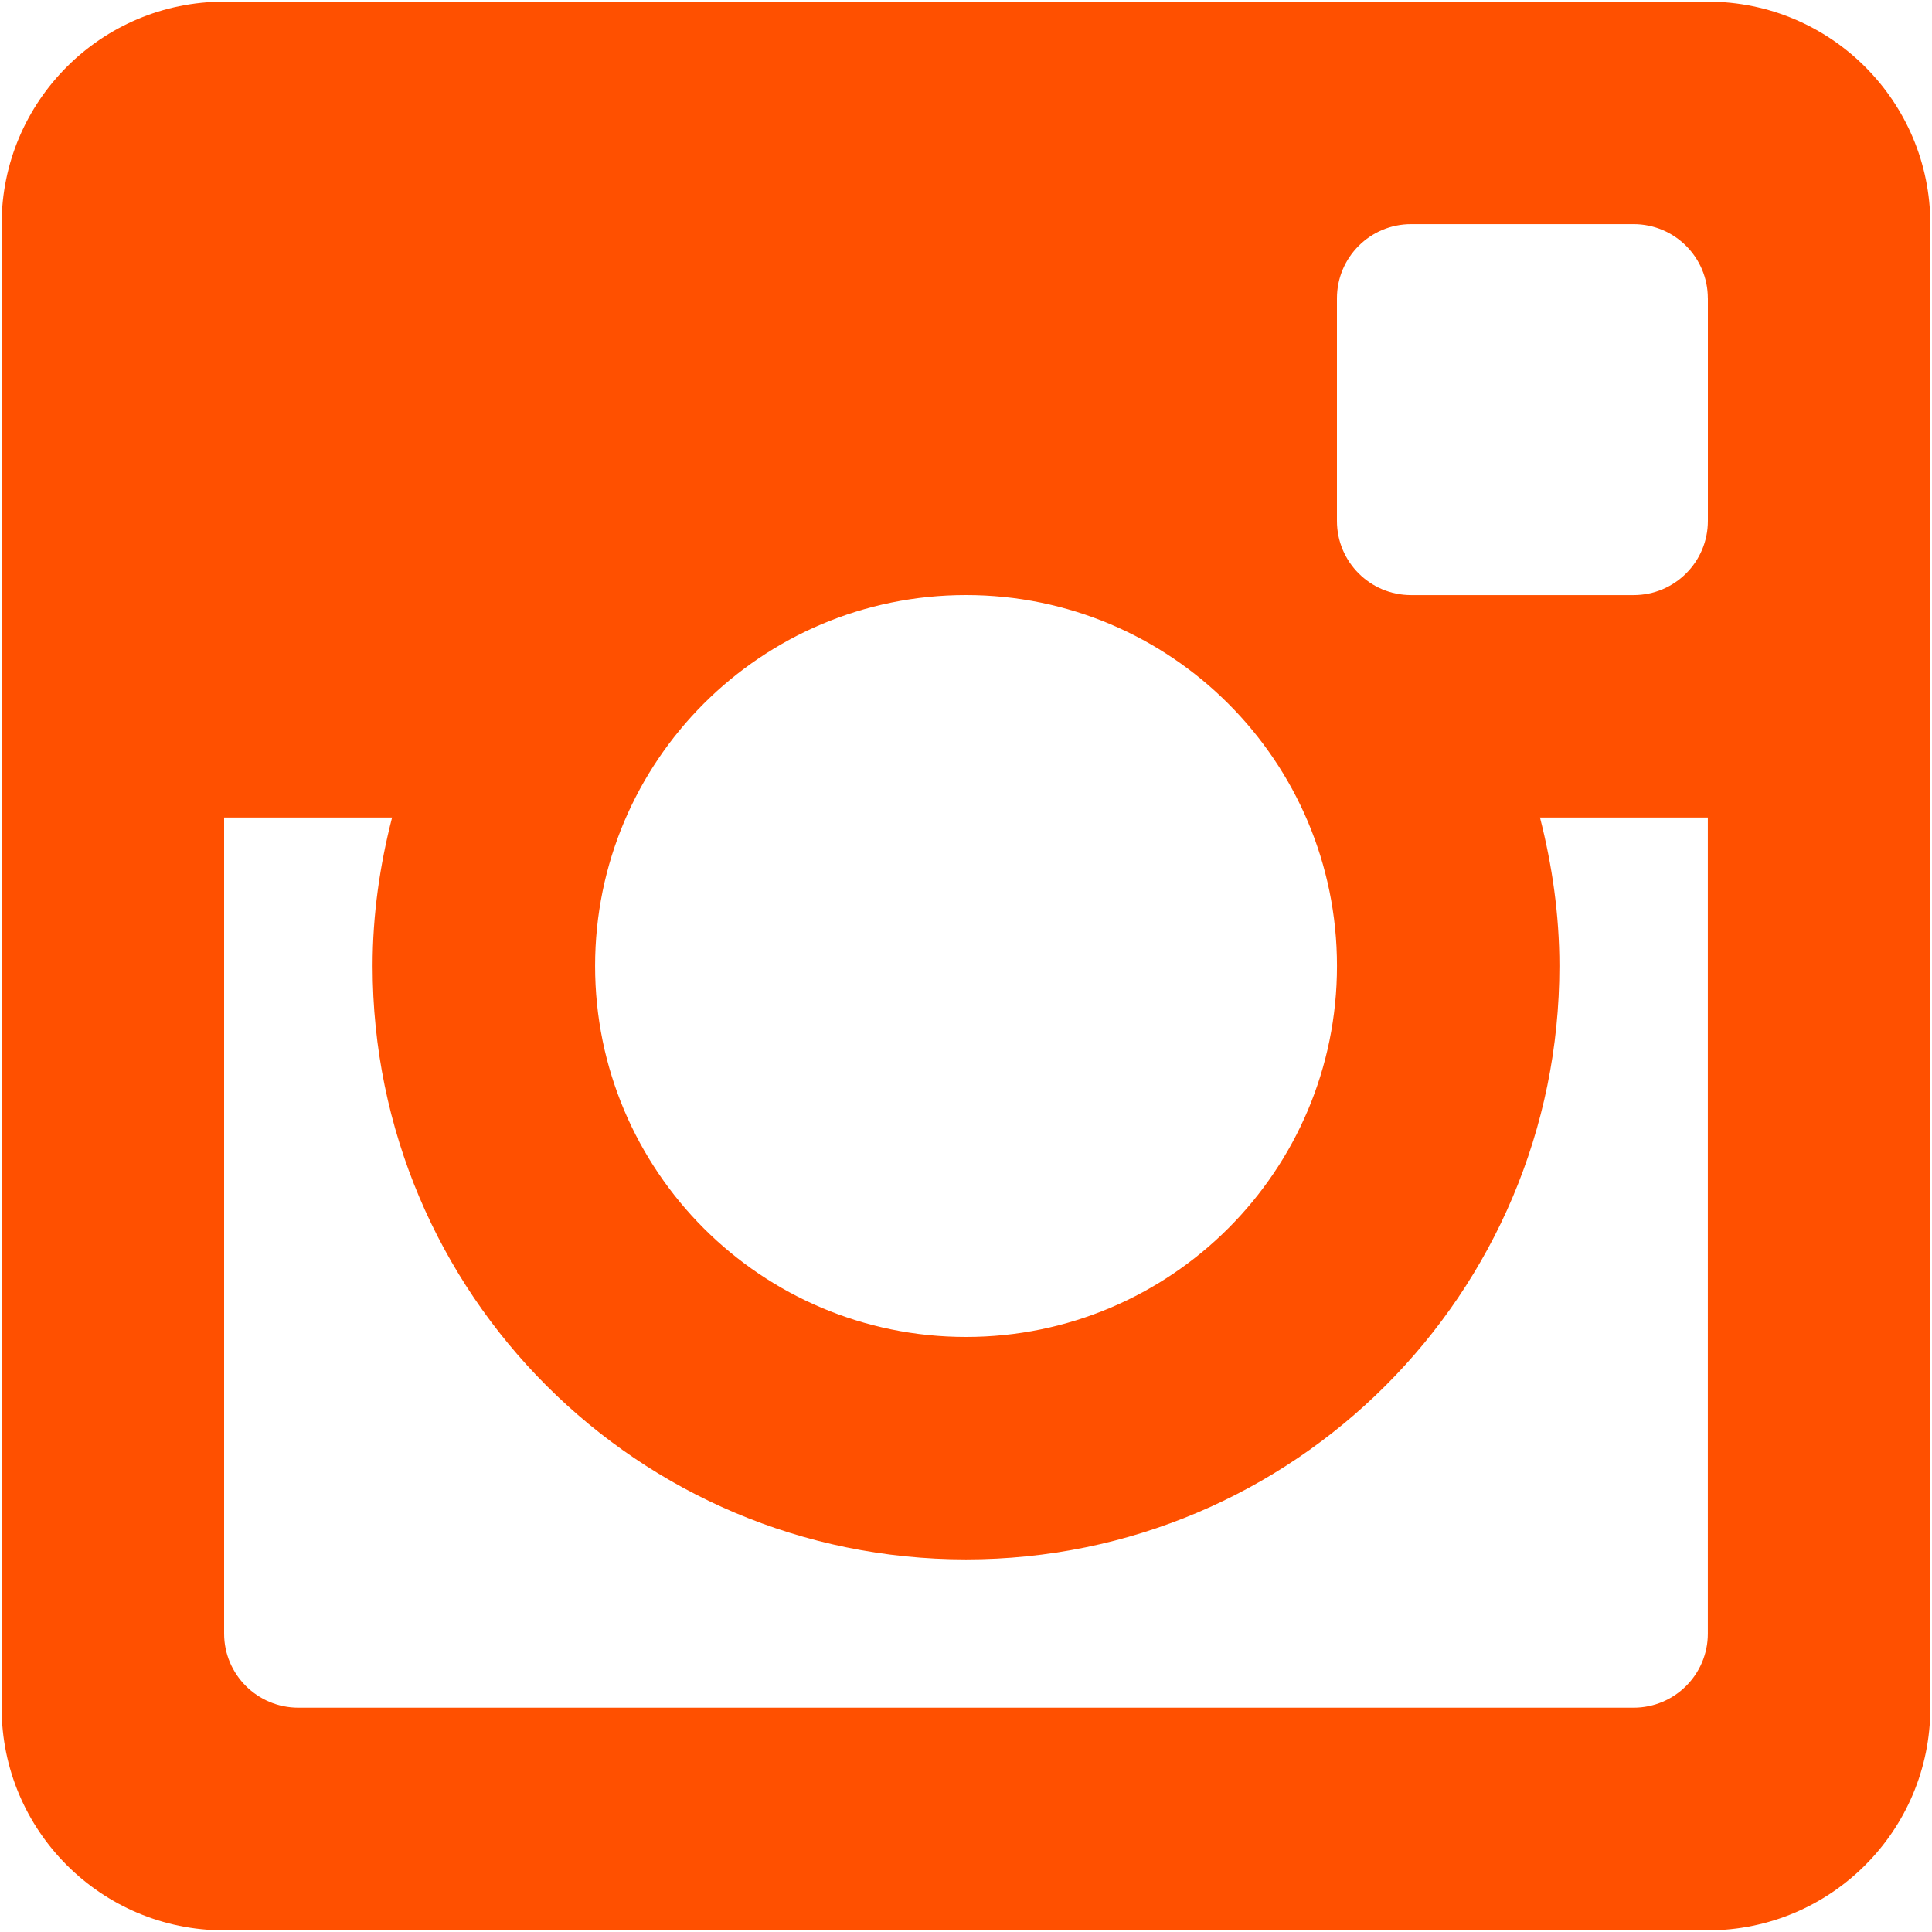 <?xml version="1.0" encoding="utf-8"?>
<!-- Generator: Adobe Illustrator 16.0.0, SVG Export Plug-In . SVG Version: 6.00 Build 0)  -->
<!DOCTYPE svg PUBLIC "-//W3C//DTD SVG 1.1//EN" "http://www.w3.org/Graphics/SVG/1.1/DTD/svg11.dtd">
<svg version="1.1" id="Layer_1" xmlns="http://www.w3.org/2000/svg" xmlns:xlink="http://www.w3.org/1999/xlink" x="0px" y="0px"
	 width="50px" height="50px" viewBox="0 25 50 50" enable-background="new 0 25 50 50" xml:space="preserve">
<path fill="#FF5000" d="M44.199,46.158h-4.344c0.314,1.229,0.502,2.514,0.502,3.841c0,8.483-6.875,15.358-15.357,15.358
	S9.643,58.482,9.643,49.999c0-1.327,0.188-2.612,0.504-3.841H5.8v21.119c0,1.059,0.86,1.918,1.922,1.918h34.555
	c1.062,0,1.922-0.859,1.922-1.918V46.158z M44.199,32.721c0-1.061-0.859-1.92-1.922-1.92H36.52c-1.061,0-1.92,0.859-1.92,1.92v5.76
	c0,1.062,0.859,1.92,1.92,1.92h5.758c1.062,0,1.922-0.858,1.922-1.92V32.721z M25,40.4c-5.302,0-9.599,4.297-9.599,9.599
	S19.698,59.6,25,59.6s9.601-4.299,9.601-9.601S30.301,40.4,25,40.4 M44.199,74.957H5.8c-3.179,0-5.758-2.578-5.758-5.762V30.801
	c0-3.18,2.579-5.758,5.758-5.758h38.399c3.18,0,5.758,2.579,5.758,5.758v38.395C49.959,72.379,47.379,74.957,44.199,74.957"/>
</svg>
